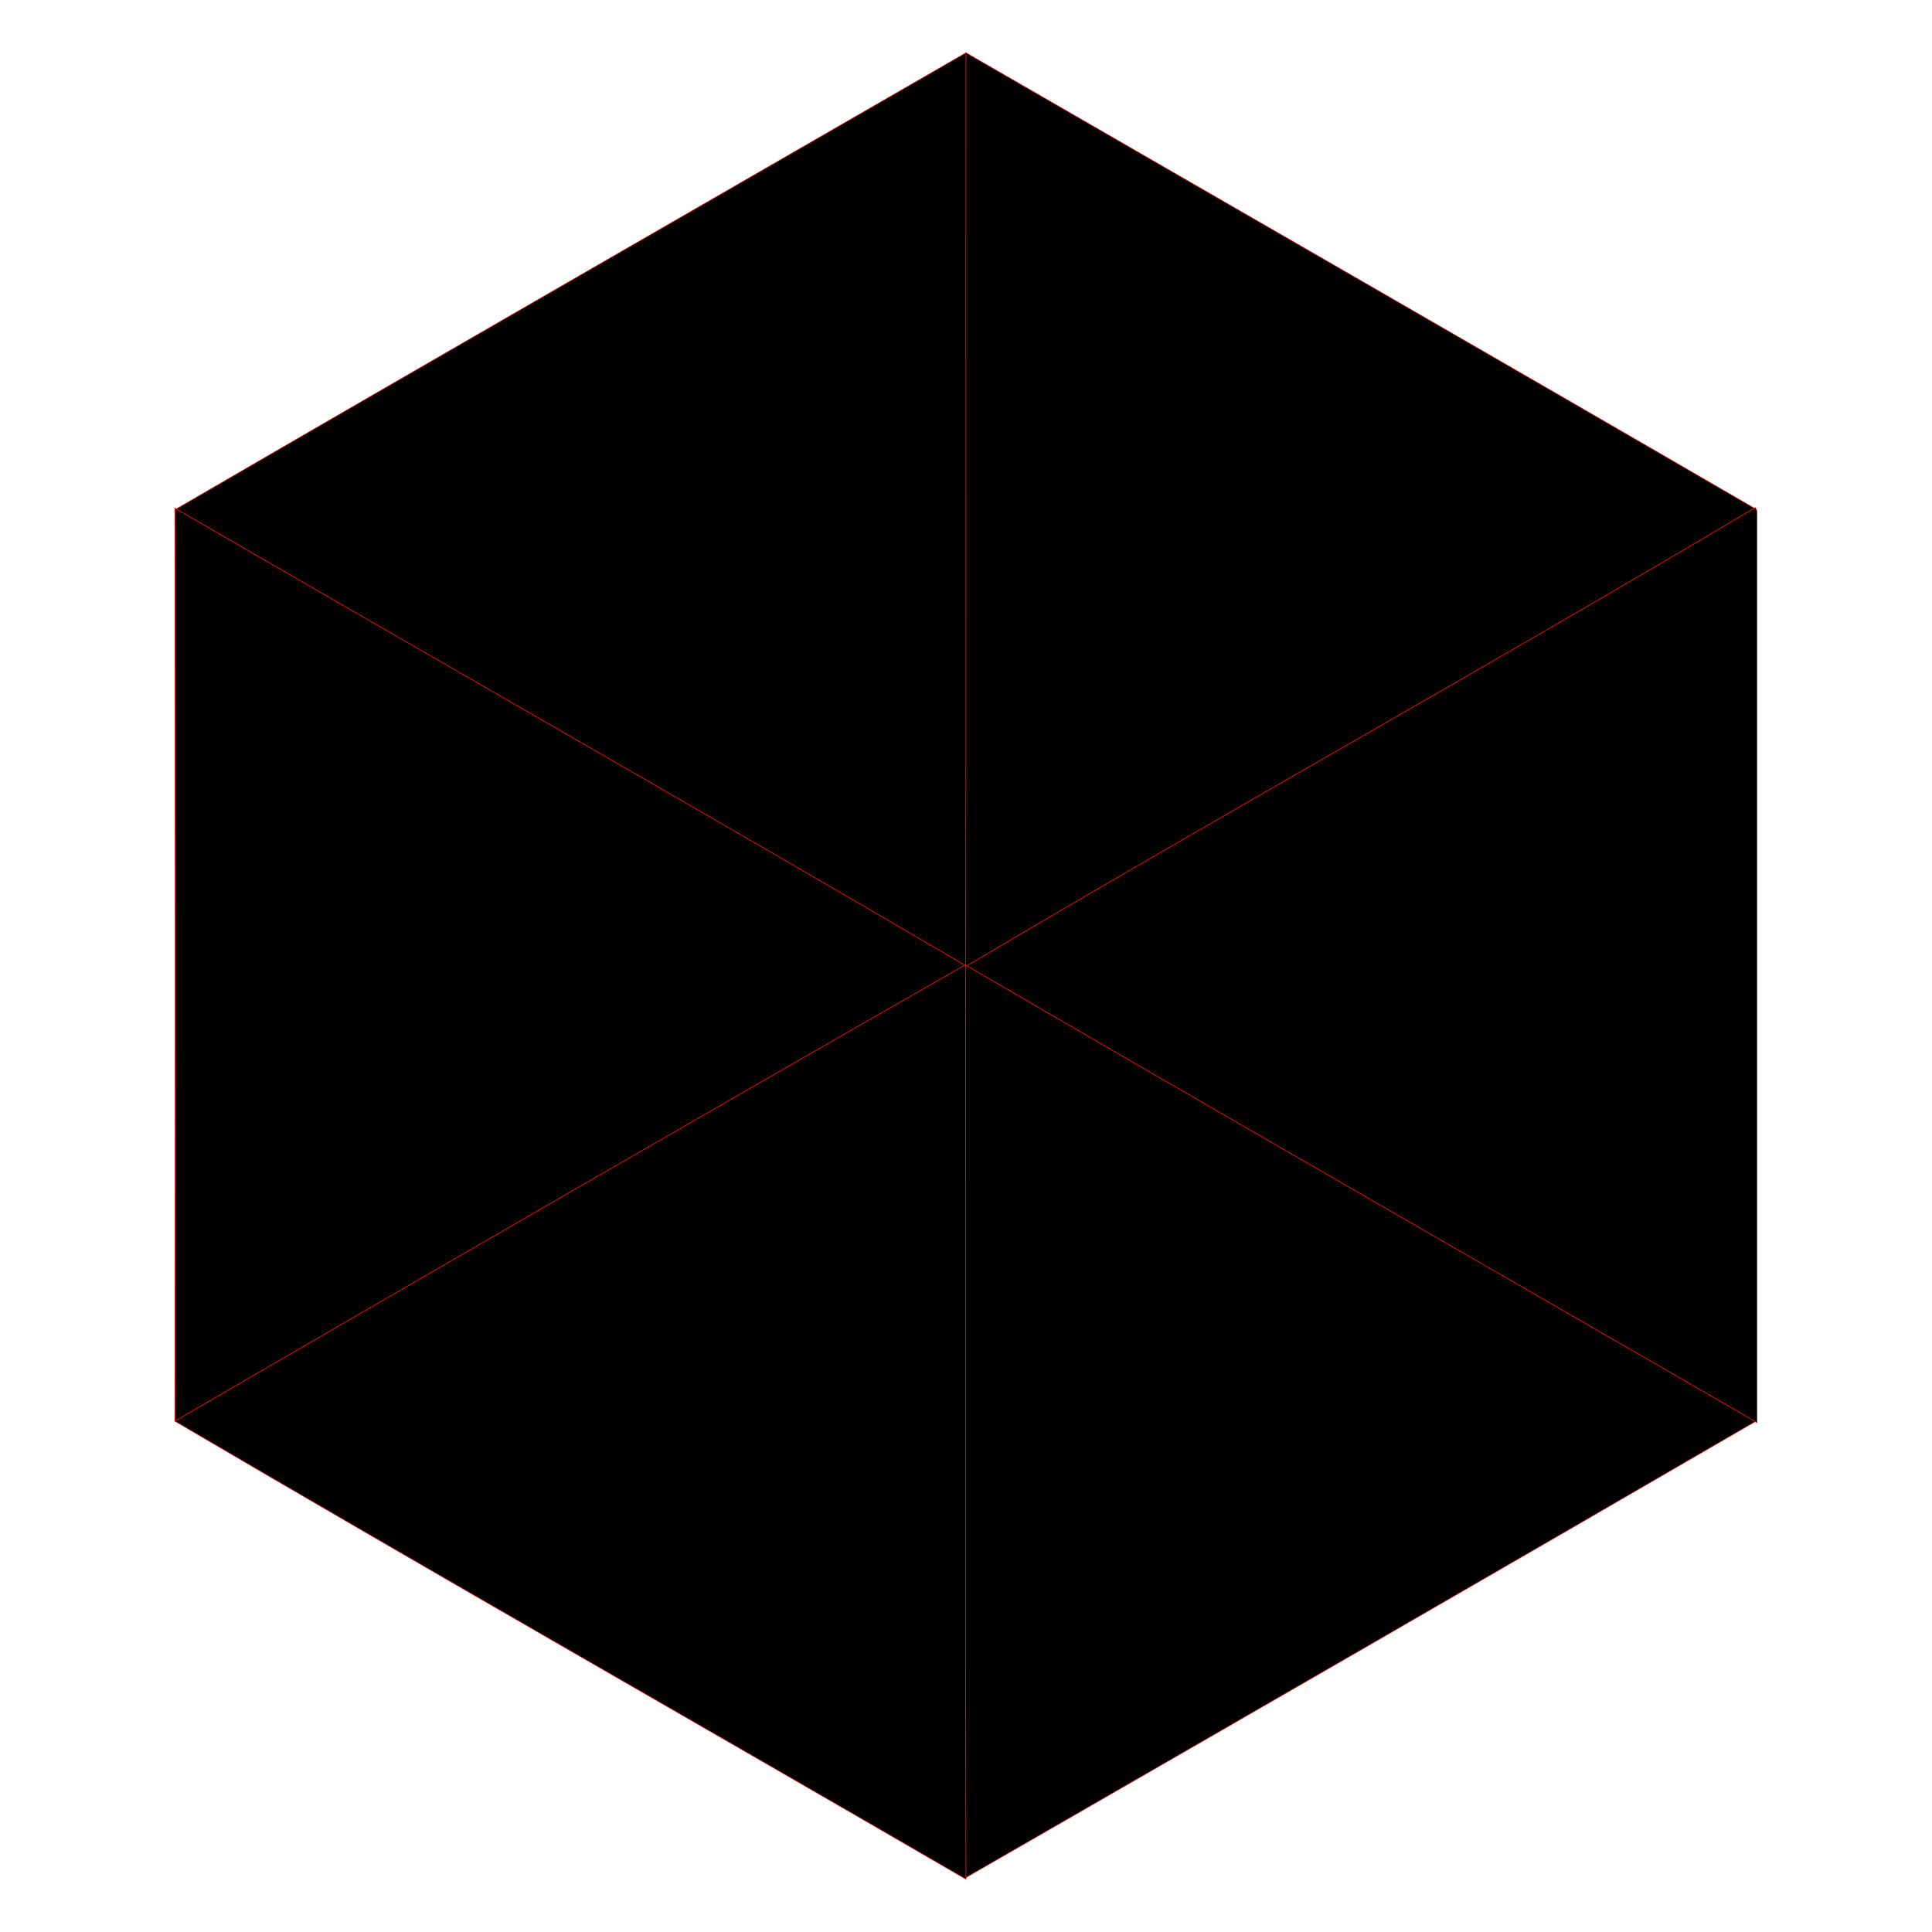 <?xml version="1.0" encoding="utf-8" standalone="no"?><svg xmlns:android="http://schemas.android.com/apk/res/android" height="36.0" width="36.0" xmlns="http://www.w3.org/2000/svg">
    <path android:fillAlpha="0.6" android:strokeAlpha="0.6" d="M 3.285 9.484 C 8.184 6.637 13.094 3.816 18 0.984 C 17.996 6.66 18.004 12.336 17.996 18.012 L 17.977 17.984 C 13.098 15.125 8.18 12.324 3.285 9.484 Z M 3.285 9.484" fill="#000000" fill-opacity="1.0" stroke="#ff000000" stroke-width="0.011"/>
    <path android:fillAlpha="0.5" android:strokeAlpha="0.5" d="M 18 0.984 C 22.894 3.812 27.797 6.629 32.687 9.469 C 27.828 12.363 22.879 15.113 18.016 17.996 L 17.996 18.012 C 18.004 12.336 17.996 6.66 18 0.984 Z M 18 0.984" fill="#000000" fill-opacity="1.0" stroke="#ff000000" stroke-width="0.011"/>
    <path android:fillAlpha="0.9" android:strokeAlpha="0.9" d="M 32.687 9.469 L 32.707 9.457 C 32.715 9.473 32.73 9.504 32.738 9.523 L 32.738 26.508 L 32.707 26.488 C 27.809 23.656 22.902 20.844 18.016 17.996 C 22.879 15.113 27.828 12.363 32.687 9.469 Z M 32.687 9.469" fill="#000000" fill-opacity="1.0" stroke="#ff000000" stroke-width="0.011"/>
    <path android:fillAlpha="0.7" android:strokeAlpha="0.7" d="M 3.258 9.469 L 3.285 9.484 C 8.18 12.324 13.098 15.125 17.977 17.984 C 13.059 20.797 8.152 23.637 3.258 26.48 C 3.27 20.812 3.266 15.141 3.258 9.469 Z M 3.258 9.469" fill="#000000" fill-opacity="1.0" stroke="#ff000000" stroke-width="0.011"/>
    <path android:fillAlpha="0.8" android:strokeAlpha="0.8" d="M 3.258 26.48 C 8.152 23.637 13.059 20.797 17.977 17.984 L 17.996 18.012 C 17.996 23.668 17.988 29.324 18 34.984 L 18 35.016 C 13.09 32.164 8.152 29.355 3.258 26.48 Z M 3.258 26.48" fill="#000000" fill-opacity="1.0" stroke="#ff000000" stroke-width="0.011"/>
    <path d="M 17.996 18.012 L 18.016 17.996 C 22.902 20.844 27.809 23.656 32.707 26.488 C 27.812 29.332 22.906 32.16 18 34.984 C 17.988 29.324 17.996 23.668 17.996 18.012 Z M 17.996 18.012" fill="#000000" fill-opacity="1.0" stroke="#ff000000" stroke-width="0.011"/>
</svg>
